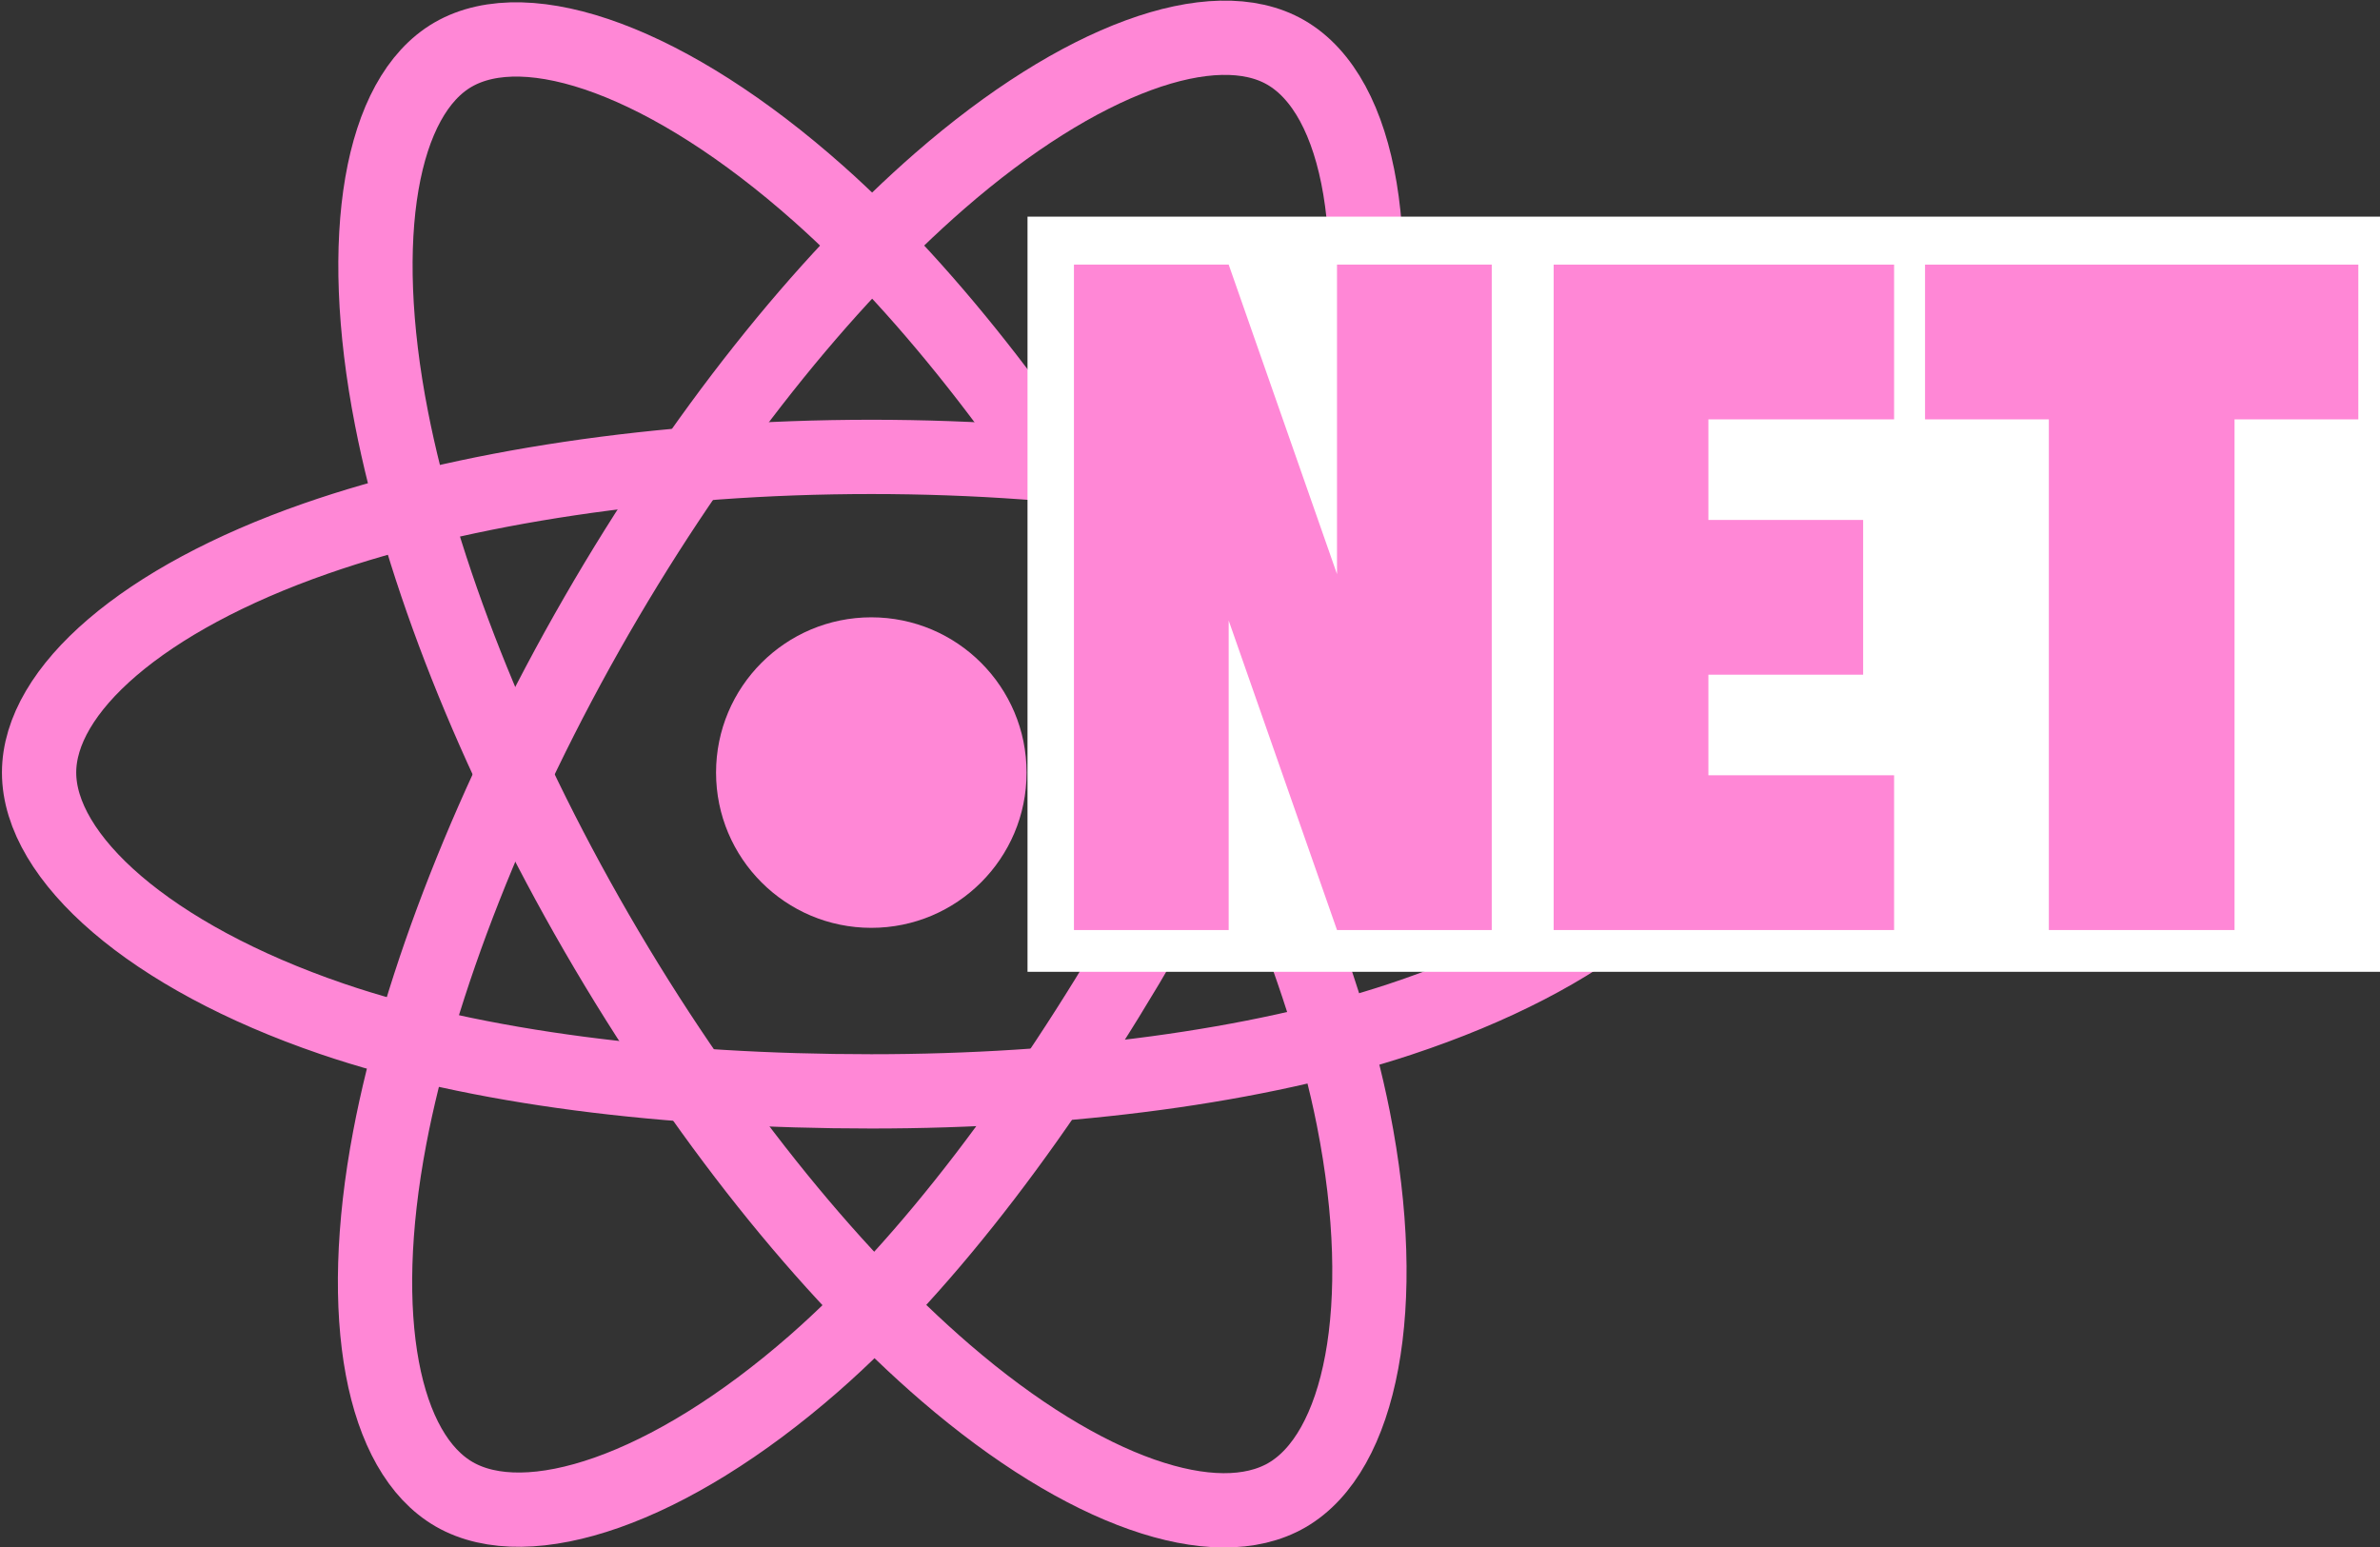 <?xml version="1.0" encoding="UTF-8"?>
<svg width="769px" height="500px" viewBox="0 0 769 500" version="1.1" xmlns="http://www.w3.org/2000/svg" xmlns:xlink="http://www.w3.org/1999/xlink">
    <rect x="0" y="0" width="769" height="500" fill="#333333" stroke="none"/>
    <title>logo</title>
    <defs></defs>
    <g id="Page-1" stroke="none" stroke-width="1" fill="none" fill-rule="evenodd">
        <g id="logo" transform="translate(12, 12)">
            <path d="M180.736,186.922 C214.385,128.574 254.017,79.198 291.656,46.442 C337.006,6.976 380.163,-8.481 403.431,4.937 C427.679,18.92 436.473,66.751 423.498,129.733 C413.688,177.351 390.264,233.945 358.322,289.334 C325.573,346.122 288.072,396.153 250.945,428.606 C203.965,469.674 158.545,484.535 134.76,470.819 C111.681,457.509 102.854,413.898 113.926,355.586 C123.281,306.316 146.758,245.841 180.736,186.922 L180.736,186.922 Z" id="svg_2" stroke="#FF87D6" stroke-width="24"></path>
            <path d="M180.821,289.482 C147.075,231.19 124.09,172.195 114.509,123.227 C102.965,64.228 111.127,19.118 134.373,5.661 C158.597,-8.363 204.428,7.905 252.513,50.601 C288.869,82.881 326.201,131.438 358.236,186.774 C391.08,243.507 415.697,300.983 425.272,349.356 C437.389,410.569 427.581,457.34 403.819,471.096 C380.762,484.444 338.57,470.312 293.58,431.597 C255.567,398.886 214.898,348.344 180.821,289.482 L180.821,289.482 Z" id="svg_3" stroke="#FF87D6" stroke-width="24"></path>
            <path d="M269.529,135.628 C336.885,135.628 399.457,145.293 446.636,161.535 C503.48,181.104 538.43,210.768 538.43,237.628 C538.43,265.619 501.389,297.131 440.347,317.356 C394.196,332.647 333.468,340.628 269.529,340.628 C203.975,340.628 141.899,333.136 95.239,317.187 C36.193,297.005 0.628,265.084 0.628,237.628 C0.628,210.986 33.998,181.552 90.043,162.012 C137.398,145.503 201.515,135.628 269.529,135.628 L269.529,135.628 Z" id="svg_4" stroke="#FF87D6" stroke-width="24"></path>
            <rect id="NET_RECT" fill="#FFFFFF" fill-rule="nonzero" x="320" y="58" width="437" height="244"></rect>
            <circle id="svg_5" fill="#FF87D6" fill-rule="nonzero" cx="269.529" cy="237.628" r="50.167"></circle>
            <polyline id="N" fill="#FF87D6" fill-rule="nonzero" points="335 73.5 335 288.5 385 288.5 385 188.5 420 288.5 470 288.5 470 73.5 420 73.5 420 173.5 385 73.5"></polyline>
            <polyline id="E" fill="#FF87D6" fill-rule="nonzero" points="490 73.5 490 288.5 600 288.5 600 238.5 540 238.5 540 206 590 206 590 156 540 156 540 123.5 600 123.5 600 73.5"></polyline>
            <polyline id="T" fill="#FF87D6" fill-rule="nonzero" points="610 73.5 610 123.5 650 123.5 650 288.5 710 288.5 710 123.5 750 123.5 750 73.5"></polyline>
        </g>
    </g>
</svg>